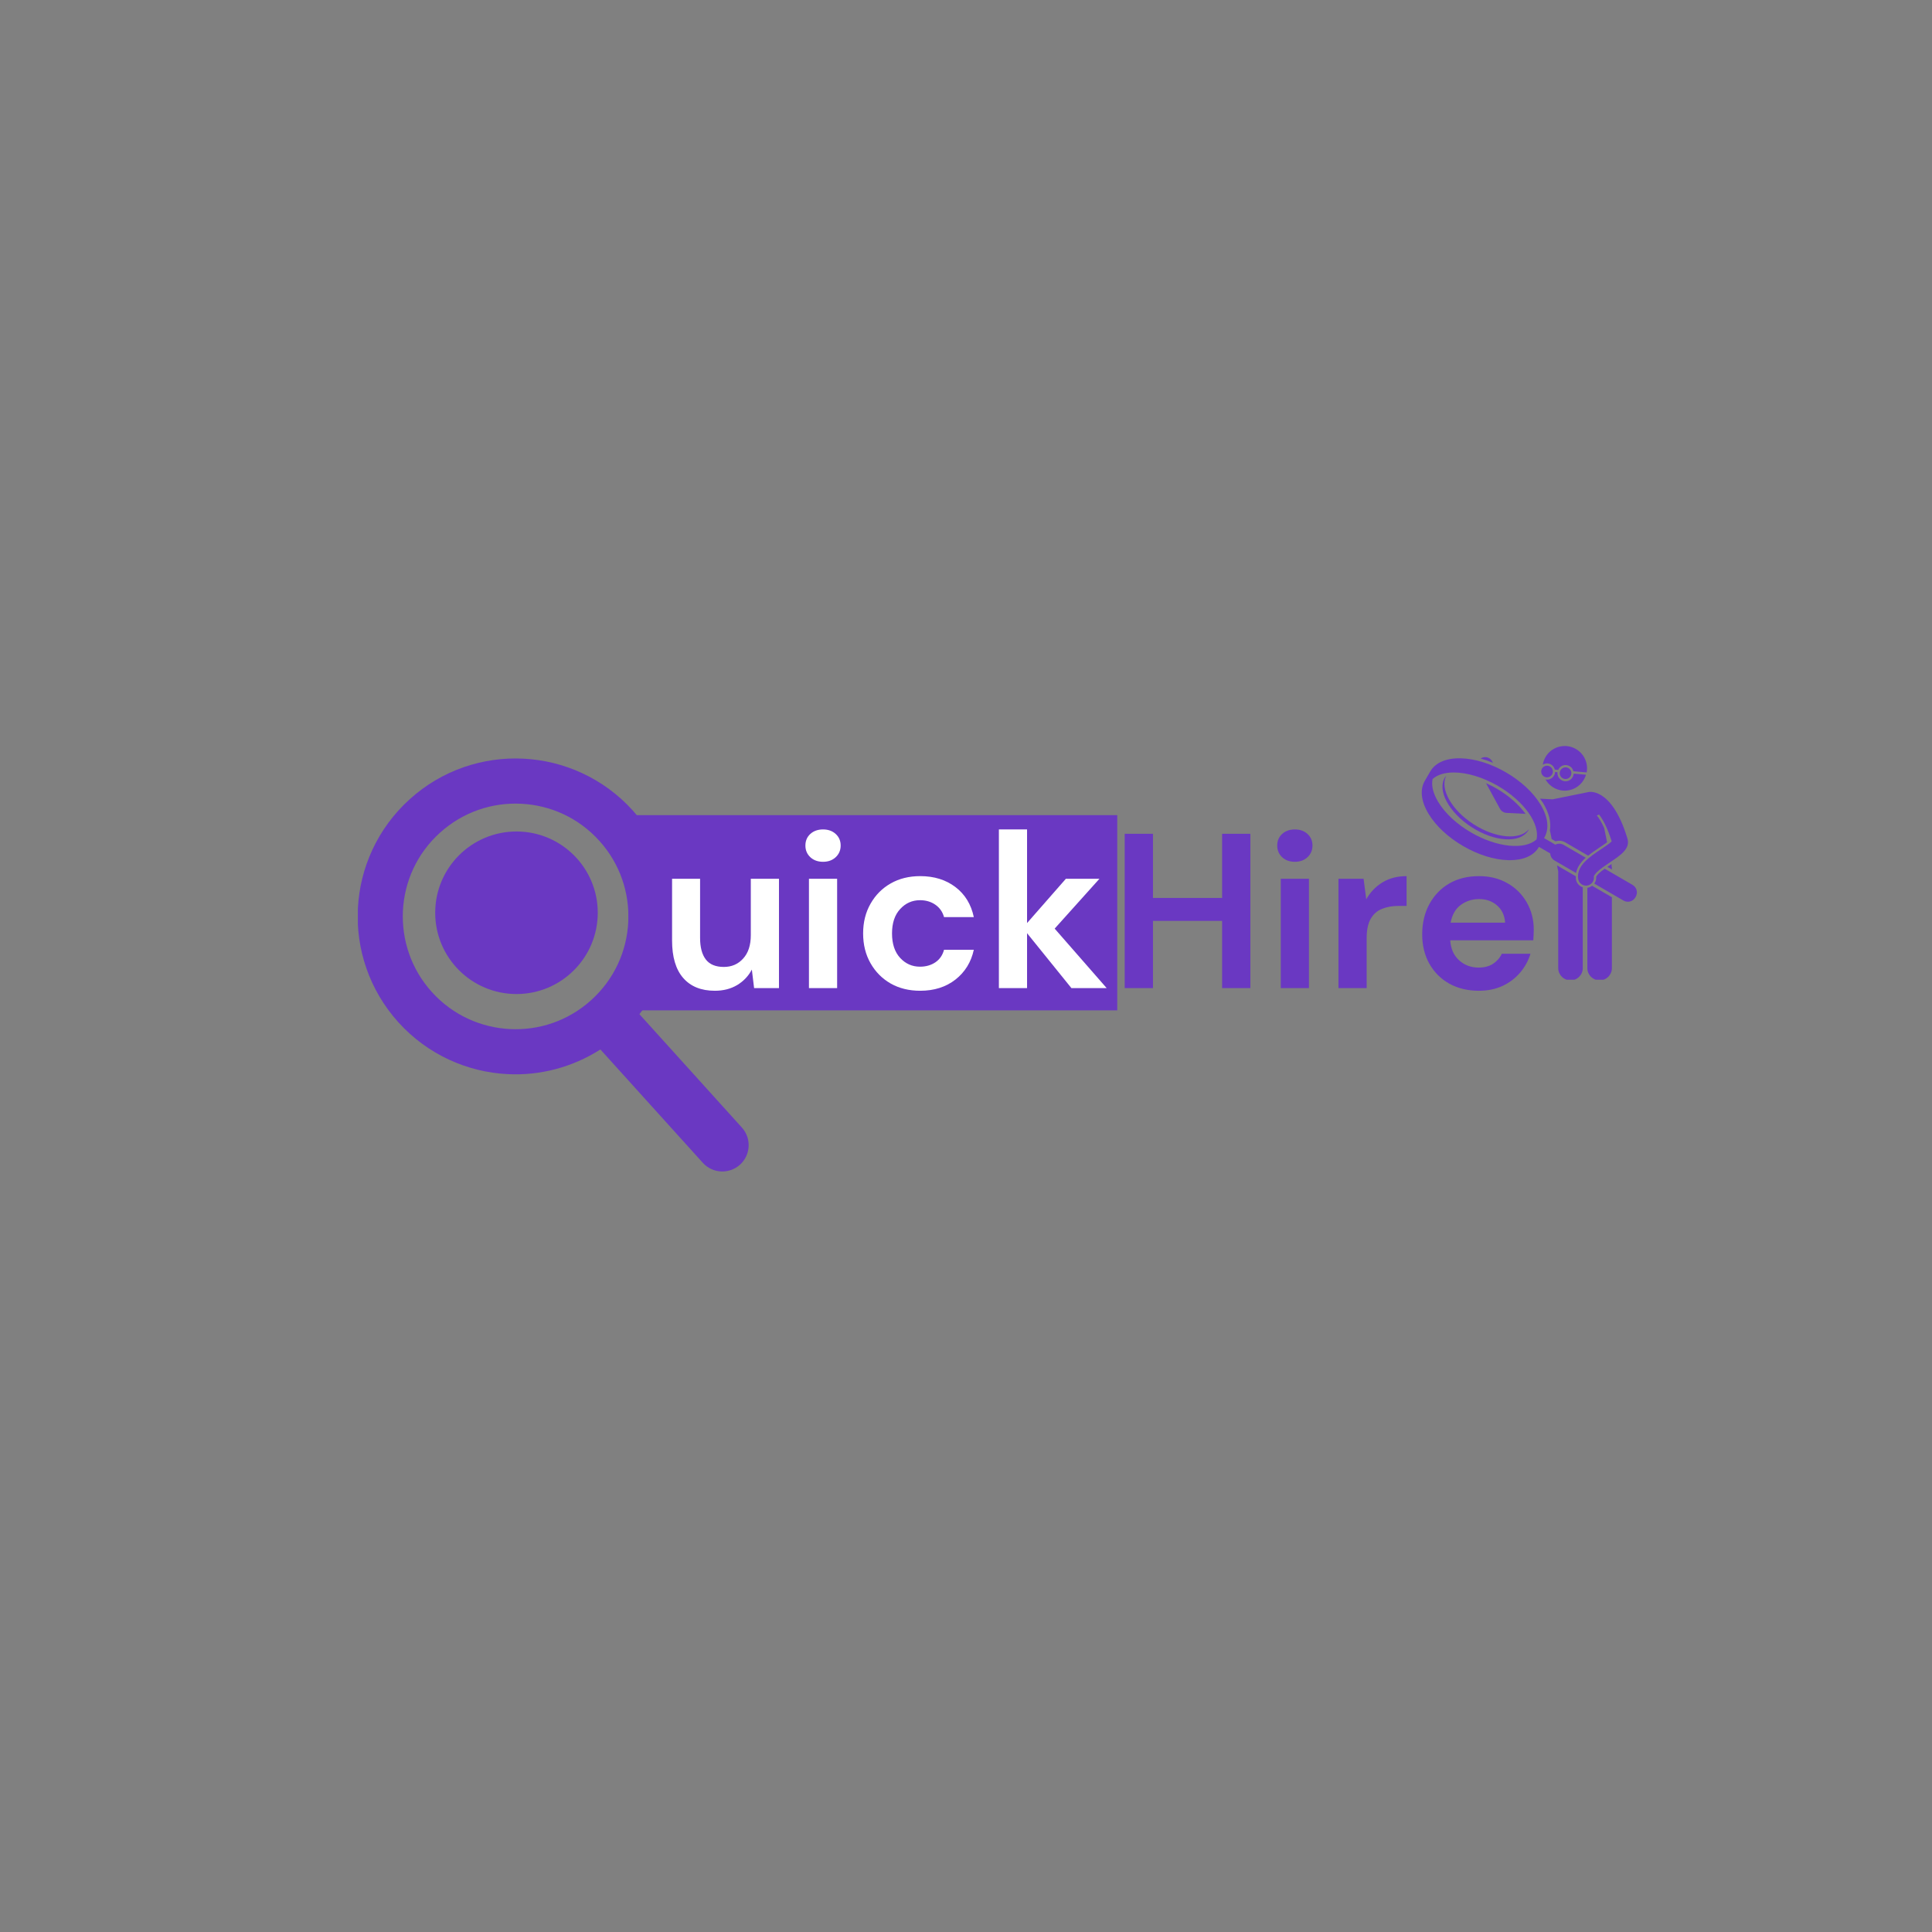 <svg xmlns="http://www.w3.org/2000/svg" xmlns:xlink="http://www.w3.org/1999/xlink" width="500" zoomAndPan="magnify" viewBox="0 0 375 375" height="500" preserveAspectRatio="xMidYMid meet" version="1.0"><rect x="0" y="0" width="375" height="375" fill="#808080" stroke="none"/><defs><g/><clipPath id="5db903bc3b"><path d="M 69.465 147.027 L 145.965 147.027 L 145.965 227.859 L 69.465 227.859 Z M 69.465 147.027 " clip-rule="nonzero"/></clipPath><clipPath id="deb30a2972"><path d="M 122 158.223 L 216.918 158.223 L 216.918 196.105 L 122 196.105 Z M 122 158.223 " clip-rule="nonzero"/></clipPath><clipPath id="eff16b550e"><path d="M 84.473 161.391 L 116.023 161.391 L 116.023 192.941 L 84.473 192.941 Z M 84.473 161.391 " clip-rule="nonzero"/></clipPath><clipPath id="48b7079d3e"><path d="M 100.25 161.391 C 91.535 161.391 84.473 168.453 84.473 177.164 C 84.473 185.879 91.535 192.941 100.25 192.941 C 108.961 192.941 116.023 185.879 116.023 177.164 C 116.023 168.453 108.961 161.391 100.25 161.391 Z M 100.25 161.391 " clip-rule="nonzero"/></clipPath><clipPath id="2b2195b60f"><path d="M 299 144.406 L 309 144.406 L 309 150 L 299 150 Z M 299 144.406 " clip-rule="nonzero"/></clipPath><clipPath id="acf4b13cd1"><path d="M 308 171 L 313 171 L 313 190.156 L 308 190.156 Z M 308 171 " clip-rule="nonzero"/></clipPath><clipPath id="915a84c529"><path d="M 302 167 L 308 167 L 308 190.156 L 302 190.156 Z M 302 167 " clip-rule="nonzero"/></clipPath><clipPath id="9bd05e1def"><path d="M 275.555 147 L 308 147 L 308 170 L 275.555 170 Z M 275.555 147 " clip-rule="nonzero"/></clipPath><clipPath id="c1f2f45d24"><path d="M 309 168 L 317.953 168 L 317.953 176 L 309 176 Z M 309 168 " clip-rule="nonzero"/></clipPath></defs><g clip-path="url(#5db903bc3b)"><path fill="#6a38c2" d="M 121.945 178.977 C 121.664 184.586 119.258 190.051 114.754 194.117 C 110.262 198.18 104.586 200.023 98.973 199.742 C 93.359 199.453 87.895 197.051 83.828 192.559 C 79.766 188.059 77.934 182.383 78.207 176.762 C 78.492 171.156 80.898 165.691 85.395 161.633 C 89.891 157.57 95.57 155.723 101.18 156.008 C 106.797 156.289 112.254 158.691 116.32 163.191 C 120.387 167.684 122.219 173.367 121.945 178.977 Z M 143.996 218.855 L 124.109 196.848 C 128.148 191.746 130.375 185.629 130.691 179.426 C 131.098 171.602 128.484 163.586 122.82 157.316 C 117.156 151.047 109.438 147.648 101.621 147.258 C 93.801 146.855 85.781 149.461 79.527 155.129 C 73.246 160.801 69.855 168.508 69.465 176.324 C 69.055 184.145 71.664 192.16 77.328 198.43 C 82.996 204.699 90.711 208.098 98.531 208.488 C 104.734 208.809 111.055 207.199 116.535 203.699 L 136.414 225.699 C 138.309 227.797 141.539 227.953 143.633 226.062 C 145.727 224.176 145.887 220.941 143.996 218.855 " fill-opacity="1" fill-rule="nonzero"/></g><g clip-path="url(#deb30a2972)"><path fill="#6a38c2" d="M 122 158.223 L 216.859 158.223 L 216.859 196.105 L 122 196.105 Z M 122 158.223 " fill-opacity="1" fill-rule="nonzero"/></g><g clip-path="url(#eff16b550e)"><g clip-path="url(#48b7079d3e)"><path fill="#6a38c2" d="M 84.473 161.391 L 116.023 161.391 L 116.023 192.941 L 84.473 192.941 Z M 84.473 161.391 " fill-opacity="1" fill-rule="nonzero"/></g></g><g fill="#ffffff" fill-opacity="1"><g transform="translate(128.011, 191.79)"><g><path d="M 10.734 0.516 C 8.086 0.516 6.039 -0.312 4.594 -1.969 C 3.156 -3.625 2.438 -6.047 2.438 -9.234 L 2.438 -21.219 L 7.875 -21.219 L 7.875 -9.75 C 7.875 -7.926 8.242 -6.531 8.984 -5.562 C 9.723 -4.594 10.891 -4.109 12.484 -4.109 C 14.004 -4.109 15.254 -4.648 16.234 -5.734 C 17.223 -6.816 17.719 -8.328 17.719 -10.266 L 17.719 -21.219 L 23.188 -21.219 L 23.188 0 L 18.359 0 L 17.922 -3.594 C 17.266 -2.344 16.316 -1.344 15.078 -0.594 C 13.836 0.145 12.391 0.516 10.734 0.516 Z M 10.734 0.516 "/></g></g></g><g fill="#ffffff" fill-opacity="1"><g transform="translate(154.017, 191.79)"><g><path d="M 5.734 -24.516 C 4.734 -24.516 3.91 -24.812 3.266 -25.406 C 2.629 -26.008 2.312 -26.766 2.312 -27.672 C 2.312 -28.586 2.629 -29.336 3.266 -29.922 C 3.91 -30.504 4.734 -30.797 5.734 -30.797 C 6.734 -30.797 7.551 -30.504 8.188 -29.922 C 8.832 -29.336 9.156 -28.586 9.156 -27.672 C 9.156 -26.766 8.832 -26.008 8.188 -25.406 C 7.551 -24.812 6.734 -24.516 5.734 -24.516 Z M 3 0 L 3 -21.219 L 8.469 -21.219 L 8.469 0 Z M 3 0 "/></g></g></g><g fill="#ffffff" fill-opacity="1"><g transform="translate(165.438, 191.79)"><g><path d="M 13.172 0.516 C 11.004 0.516 9.094 0.047 7.438 -0.891 C 5.789 -1.836 4.488 -3.148 3.531 -4.828 C 2.57 -6.516 2.094 -8.441 2.094 -10.609 C 2.094 -12.773 2.57 -14.695 3.531 -16.375 C 4.488 -18.062 5.789 -19.375 7.438 -20.312 C 9.094 -21.258 11.004 -21.734 13.172 -21.734 C 15.879 -21.734 18.16 -21.023 20.016 -19.609 C 21.867 -18.203 23.055 -16.258 23.578 -13.781 L 17.797 -13.781 C 17.516 -14.801 16.953 -15.602 16.109 -16.188 C 15.266 -16.77 14.273 -17.062 13.141 -17.062 C 11.617 -17.062 10.332 -16.488 9.281 -15.344 C 8.227 -14.207 7.703 -12.629 7.703 -10.609 C 7.703 -8.586 8.227 -7.004 9.281 -5.859 C 10.332 -4.723 11.617 -4.156 13.141 -4.156 C 14.273 -4.156 15.266 -4.438 16.109 -5 C 16.953 -5.57 17.516 -6.383 17.797 -7.438 L 23.578 -7.438 C 23.055 -5.039 21.867 -3.113 20.016 -1.656 C 18.16 -0.207 15.879 0.516 13.172 0.516 Z M 13.172 0.516 "/></g></g></g><g fill="#ffffff" fill-opacity="1"><g transform="translate(191.102, 191.79)"><g><path d="M 2.781 0 L 2.781 -30.797 L 8.25 -30.797 L 8.25 -12.625 L 15.781 -21.219 L 22.297 -21.219 L 13.609 -11.547 L 23.703 0 L 16.859 0 L 8.25 -10.656 L 8.25 0 Z M 2.781 0 "/></g></g></g><g fill="#6a38c2" fill-opacity="1"><g transform="translate(215.398, 191.79)"><g><path d="M 2.906 0 L 2.906 -29.953 L 8.391 -29.953 L 8.391 -17.5 L 21.812 -17.5 L 21.812 -29.953 L 27.297 -29.953 L 27.297 0 L 21.812 0 L 21.812 -13.047 L 8.391 -13.047 L 8.391 0 Z M 2.906 0 "/></g></g></g><g fill="#6a38c2" fill-opacity="1"><g transform="translate(245.596, 191.79)"><g><path d="M 5.734 -24.516 C 4.734 -24.516 3.91 -24.812 3.266 -25.406 C 2.629 -26.008 2.312 -26.766 2.312 -27.672 C 2.312 -28.586 2.629 -29.336 3.266 -29.922 C 3.91 -30.504 4.734 -30.797 5.734 -30.797 C 6.734 -30.797 7.551 -30.504 8.188 -29.922 C 8.832 -29.336 9.156 -28.586 9.156 -27.672 C 9.156 -26.766 8.832 -26.008 8.188 -25.406 C 7.551 -24.812 6.734 -24.516 5.734 -24.516 Z M 3 0 L 3 -21.219 L 8.469 -21.219 L 8.469 0 Z M 3 0 "/></g></g></g><g fill="#6a38c2" fill-opacity="1"><g transform="translate(257.016, 191.79)"><g><path d="M 2.781 0 L 2.781 -21.219 L 7.656 -21.219 L 8.172 -17.234 C 8.941 -18.609 9.988 -19.703 11.312 -20.516 C 12.645 -21.328 14.207 -21.734 16 -21.734 L 16 -15.953 L 14.453 -15.953 C 13.254 -15.953 12.188 -15.766 11.25 -15.391 C 10.312 -15.023 9.578 -14.383 9.047 -13.469 C 8.516 -12.562 8.25 -11.297 8.25 -9.672 L 8.25 0 Z M 2.781 0 "/></g></g></g><g fill="#6a38c2" fill-opacity="1"><g transform="translate(273.954, 191.79)"><g><path d="M 13.094 0.516 C 10.945 0.516 9.047 0.062 7.391 -0.844 C 5.742 -1.758 4.445 -3.047 3.5 -4.703 C 2.562 -6.359 2.094 -8.27 2.094 -10.438 C 2.094 -12.633 2.555 -14.586 3.484 -16.297 C 4.41 -18.004 5.691 -19.336 7.328 -20.297 C 8.973 -21.254 10.91 -21.734 13.141 -21.734 C 15.211 -21.734 17.047 -21.273 18.641 -20.359 C 20.242 -19.453 21.492 -18.207 22.391 -16.625 C 23.297 -15.039 23.75 -13.281 23.75 -11.344 C 23.75 -11.02 23.738 -10.688 23.719 -10.344 C 23.707 -10.008 23.688 -9.656 23.656 -9.281 L 7.531 -9.281 C 7.645 -7.625 8.223 -6.328 9.266 -5.391 C 10.305 -4.453 11.566 -3.984 13.047 -3.984 C 14.16 -3.984 15.094 -4.227 15.844 -4.719 C 16.602 -5.219 17.172 -5.867 17.547 -6.672 L 23.109 -6.672 C 22.703 -5.328 22.035 -4.109 21.109 -3.016 C 20.18 -1.922 19.039 -1.055 17.688 -0.422 C 16.332 0.203 14.801 0.516 13.094 0.516 Z M 13.141 -17.281 C 11.797 -17.281 10.609 -16.898 9.578 -16.141 C 8.555 -15.391 7.898 -14.242 7.609 -12.703 L 18.188 -12.703 C 18.094 -14.098 17.578 -15.207 16.641 -16.031 C 15.703 -16.863 14.535 -17.281 13.141 -17.281 Z M 13.141 -17.281 "/></g></g></g><path fill="#6a38c2" d="M 291.145 156.98 L 288.438 152.02 C 289.125 152.324 289.812 152.672 290.484 153.059 C 292.871 154.445 294.828 156.203 296.113 157.969 L 292.418 157.781 C 291.883 157.754 291.402 157.449 291.145 156.98 Z M 291.145 156.98 " fill-opacity="1" fill-rule="nonzero"/><path fill="#6a38c2" d="M 287.531 147.145 C 288.277 146.73 289.211 147.012 289.621 147.758 L 289.781 148.051 C 288.988 147.727 288.199 147.457 287.414 147.238 C 287.457 147.211 287.484 147.168 287.531 147.145 Z M 287.531 147.145 " fill-opacity="1" fill-rule="nonzero"/><g clip-path="url(#2b2195b60f)"><path fill="#6a38c2" d="M 305.082 149.062 C 304.812 148.738 304.434 148.539 304.012 148.504 C 303.965 148.5 303.918 148.496 303.871 148.496 C 303.23 148.496 302.691 148.879 302.445 149.438 L 301.789 149.379 C 301.633 148.746 301.102 148.246 300.418 148.184 C 300.371 148.18 300.324 148.176 300.277 148.176 C 299.965 148.176 299.691 148.285 299.449 148.441 C 299.73 146.711 301.035 145.254 302.855 144.887 C 305.199 144.41 307.484 145.926 307.961 148.273 C 308.074 148.836 308.066 149.395 307.969 149.93 L 305.387 149.699 C 305.332 149.469 305.238 149.25 305.082 149.062 Z M 305.082 149.062 " fill-opacity="1" fill-rule="nonzero"/></g><path fill="#6a38c2" d="M 300.277 151.324 C 301.098 151.324 301.773 150.707 301.844 149.891 C 301.848 149.875 301.84 149.859 301.84 149.844 L 302.32 149.883 C 302.316 149.902 302.309 149.914 302.305 149.934 C 302.23 150.797 302.871 151.562 303.734 151.641 C 303.781 151.645 303.828 151.645 303.875 151.645 C 304.695 151.645 305.367 151.027 305.441 150.211 C 305.441 150.195 305.434 150.18 305.438 150.16 L 307.844 150.375 C 307.395 151.852 306.191 153.051 304.574 153.379 C 302.691 153.758 300.867 152.848 299.969 151.27 C 300.027 151.281 300.078 151.312 300.137 151.32 C 300.184 151.324 300.23 151.324 300.277 151.324 Z M 300.277 151.324 " fill-opacity="1" fill-rule="nonzero"/><g clip-path="url(#acf4b13cd1)"><path fill="#6a38c2" d="M 309.016 171.922 L 312.867 174.156 L 312.867 187.91 C 312.867 189.223 311.801 190.289 310.488 190.289 C 309.172 190.289 308.105 189.223 308.105 187.91 L 308.105 172.324 C 308.113 172.324 308.117 172.324 308.125 172.324 C 308.461 172.277 308.754 172.121 309.016 171.922 Z M 309.016 171.922 " fill-opacity="1" fill-rule="nonzero"/></g><path fill="#6a38c2" d="M 311.992 168.254 C 312.242 168.082 312.5 167.91 312.754 167.738 C 312.766 167.73 312.777 167.723 312.789 167.715 L 312.805 167.785 C 312.824 167.895 312.805 167.996 312.805 168.098 C 312.82 168.207 312.867 168.305 312.867 168.418 L 312.867 168.762 Z M 311.992 168.254 " fill-opacity="1" fill-rule="nonzero"/><g clip-path="url(#915a84c529)"><path fill="#6a38c2" d="M 302.453 187.91 L 302.453 169.148 L 302.215 167.973 L 305.875 170.098 C 305.875 170.277 305.852 170.449 305.879 170.641 C 305.988 171.395 306.523 171.992 307.215 172.227 L 307.215 187.91 C 307.215 189.223 306.148 190.289 304.832 190.289 C 303.52 190.289 302.453 189.223 302.453 187.91 Z M 302.453 187.91 " fill-opacity="1" fill-rule="nonzero"/></g><g clip-path="url(#9bd05e1def)"><path fill="#6a38c2" d="M 301.734 167.023 C 301.223 166.727 300.926 166.199 300.898 165.648 L 298.711 164.379 C 298.707 164.387 298.703 164.395 298.695 164.406 C 297.734 166.059 295.742 166.961 293.062 166.961 C 292.961 166.961 292.855 166.957 292.754 166.957 C 290.023 166.887 286.914 165.918 284 164.223 C 281.086 162.531 278.703 160.312 277.289 157.973 C 275.82 155.547 275.562 153.266 276.559 151.547 L 277.613 149.738 C 278.609 148.02 280.723 147.113 283.555 147.188 C 286.285 147.254 289.395 148.227 292.309 149.918 C 295.223 151.609 297.605 153.828 299.02 156.168 C 300.484 158.594 300.746 160.875 299.746 162.594 C 299.734 162.621 299.715 162.645 299.699 162.672 L 301.891 163.945 C 302.383 163.695 302.984 163.691 303.5 163.988 L 307.793 166.484 C 306.844 167.34 306.117 168.305 305.914 169.453 Z M 290.773 152.559 C 287.777 150.82 284.684 149.938 282.18 149.938 C 280.453 149.938 279.008 150.359 278.066 151.207 C 277.793 152.469 278.164 154.012 279.164 155.664 C 280.496 157.867 282.758 159.969 285.535 161.582 C 290.594 164.52 295.941 165.012 298.242 162.93 C 298.91 159.898 295.832 155.5 290.773 152.559 Z M 290.773 152.559 " fill-opacity="1" fill-rule="nonzero"/></g><g clip-path="url(#c1f2f45d24)"><path fill="#6a38c2" d="M 309.816 170.16 C 309.852 170.09 309.969 169.883 310.324 169.539 C 310.641 169.238 311.039 168.926 311.469 168.617 L 316.883 171.762 C 317.688 172.23 317.961 173.262 317.492 174.066 L 317.422 174.188 C 316.957 174.992 315.926 175.266 315.117 174.797 L 309.453 171.508 C 309.734 171.113 309.867 170.641 309.816 170.16 Z M 309.816 170.16 " fill-opacity="1" fill-rule="nonzero"/></g><path fill="#6a38c2" d="M 312.512 167.367 C 311.602 167.977 310.664 168.602 310.02 169.219 C 309.453 169.762 309.359 170.07 309.367 170.145 C 309.488 170.984 308.902 171.766 308.062 171.887 C 307.988 171.895 307.914 171.902 307.844 171.902 C 307.086 171.902 306.43 171.348 306.32 170.578 C 305.957 168.039 308.531 166.324 310.801 164.805 C 311.473 164.355 312.441 163.707 312.828 163.312 C 311.992 160.613 311.105 159.035 310.371 158.102 L 309.945 158.281 C 310.367 158.797 310.863 159.598 311.371 160.719 L 311.934 163.484 C 311.504 163.805 310.965 164.164 310.559 164.434 C 309.785 164.953 308.984 165.496 308.262 166.086 L 303.789 163.488 C 303.445 163.289 303.051 163.184 302.656 163.184 C 302.41 163.184 302.164 163.223 301.934 163.301 L 301.18 162.863 L 300.84 161.188 C 301.102 159.594 300.66 157.766 299.512 155.867 C 299.34 155.582 299.109 155.305 298.91 155.023 L 301.363 155.148 L 308.438 153.715 C 308.473 153.707 308.504 153.719 308.539 153.715 C 308.551 153.715 308.559 153.707 308.57 153.707 C 308.668 153.699 308.82 153.695 309.012 153.715 C 309.02 153.719 309.027 153.719 309.035 153.719 C 309.895 153.809 311.57 154.348 313.277 156.883 C 314.18 158.223 315.09 160.109 315.891 162.797 C 316.465 164.727 314.543 166.008 312.512 167.367 Z M 312.512 167.367 " fill-opacity="1" fill-rule="nonzero"/><path fill="#6a38c2" d="M 300.379 148.625 C 301 148.68 301.461 149.23 301.406 149.852 C 301.348 150.473 300.801 150.934 300.176 150.879 C 299.555 150.824 299.094 150.273 299.152 149.652 C 299.207 149.027 299.754 148.57 300.379 148.625 Z M 300.379 148.625 " fill-opacity="1" fill-rule="nonzero"/><path fill="#6a38c2" d="M 303.973 148.945 C 304.598 149 305.055 149.551 305 150.172 C 304.945 150.793 304.395 151.254 303.773 151.199 C 303.152 151.141 302.691 150.594 302.746 149.973 C 302.801 149.348 303.352 148.891 303.973 148.945 Z M 303.973 148.945 " fill-opacity="1" fill-rule="nonzero"/><path fill="#6a38c2" d="M 286.016 159.98 C 290.293 162.734 294.988 163.125 296.766 160.945 C 296.719 161.047 296.664 161.145 296.602 161.242 C 295 163.727 290.094 163.422 285.645 160.555 C 281.195 157.691 278.887 153.352 280.484 150.867 C 280.531 150.797 280.582 150.734 280.633 150.668 C 280.652 150.645 280.668 150.617 280.688 150.59 C 280.68 150.613 280.68 150.641 280.668 150.664 C 279.492 153.191 281.773 157.25 286.016 159.98 Z M 286.016 159.98 " fill-opacity="1" fill-rule="nonzero"/></svg>